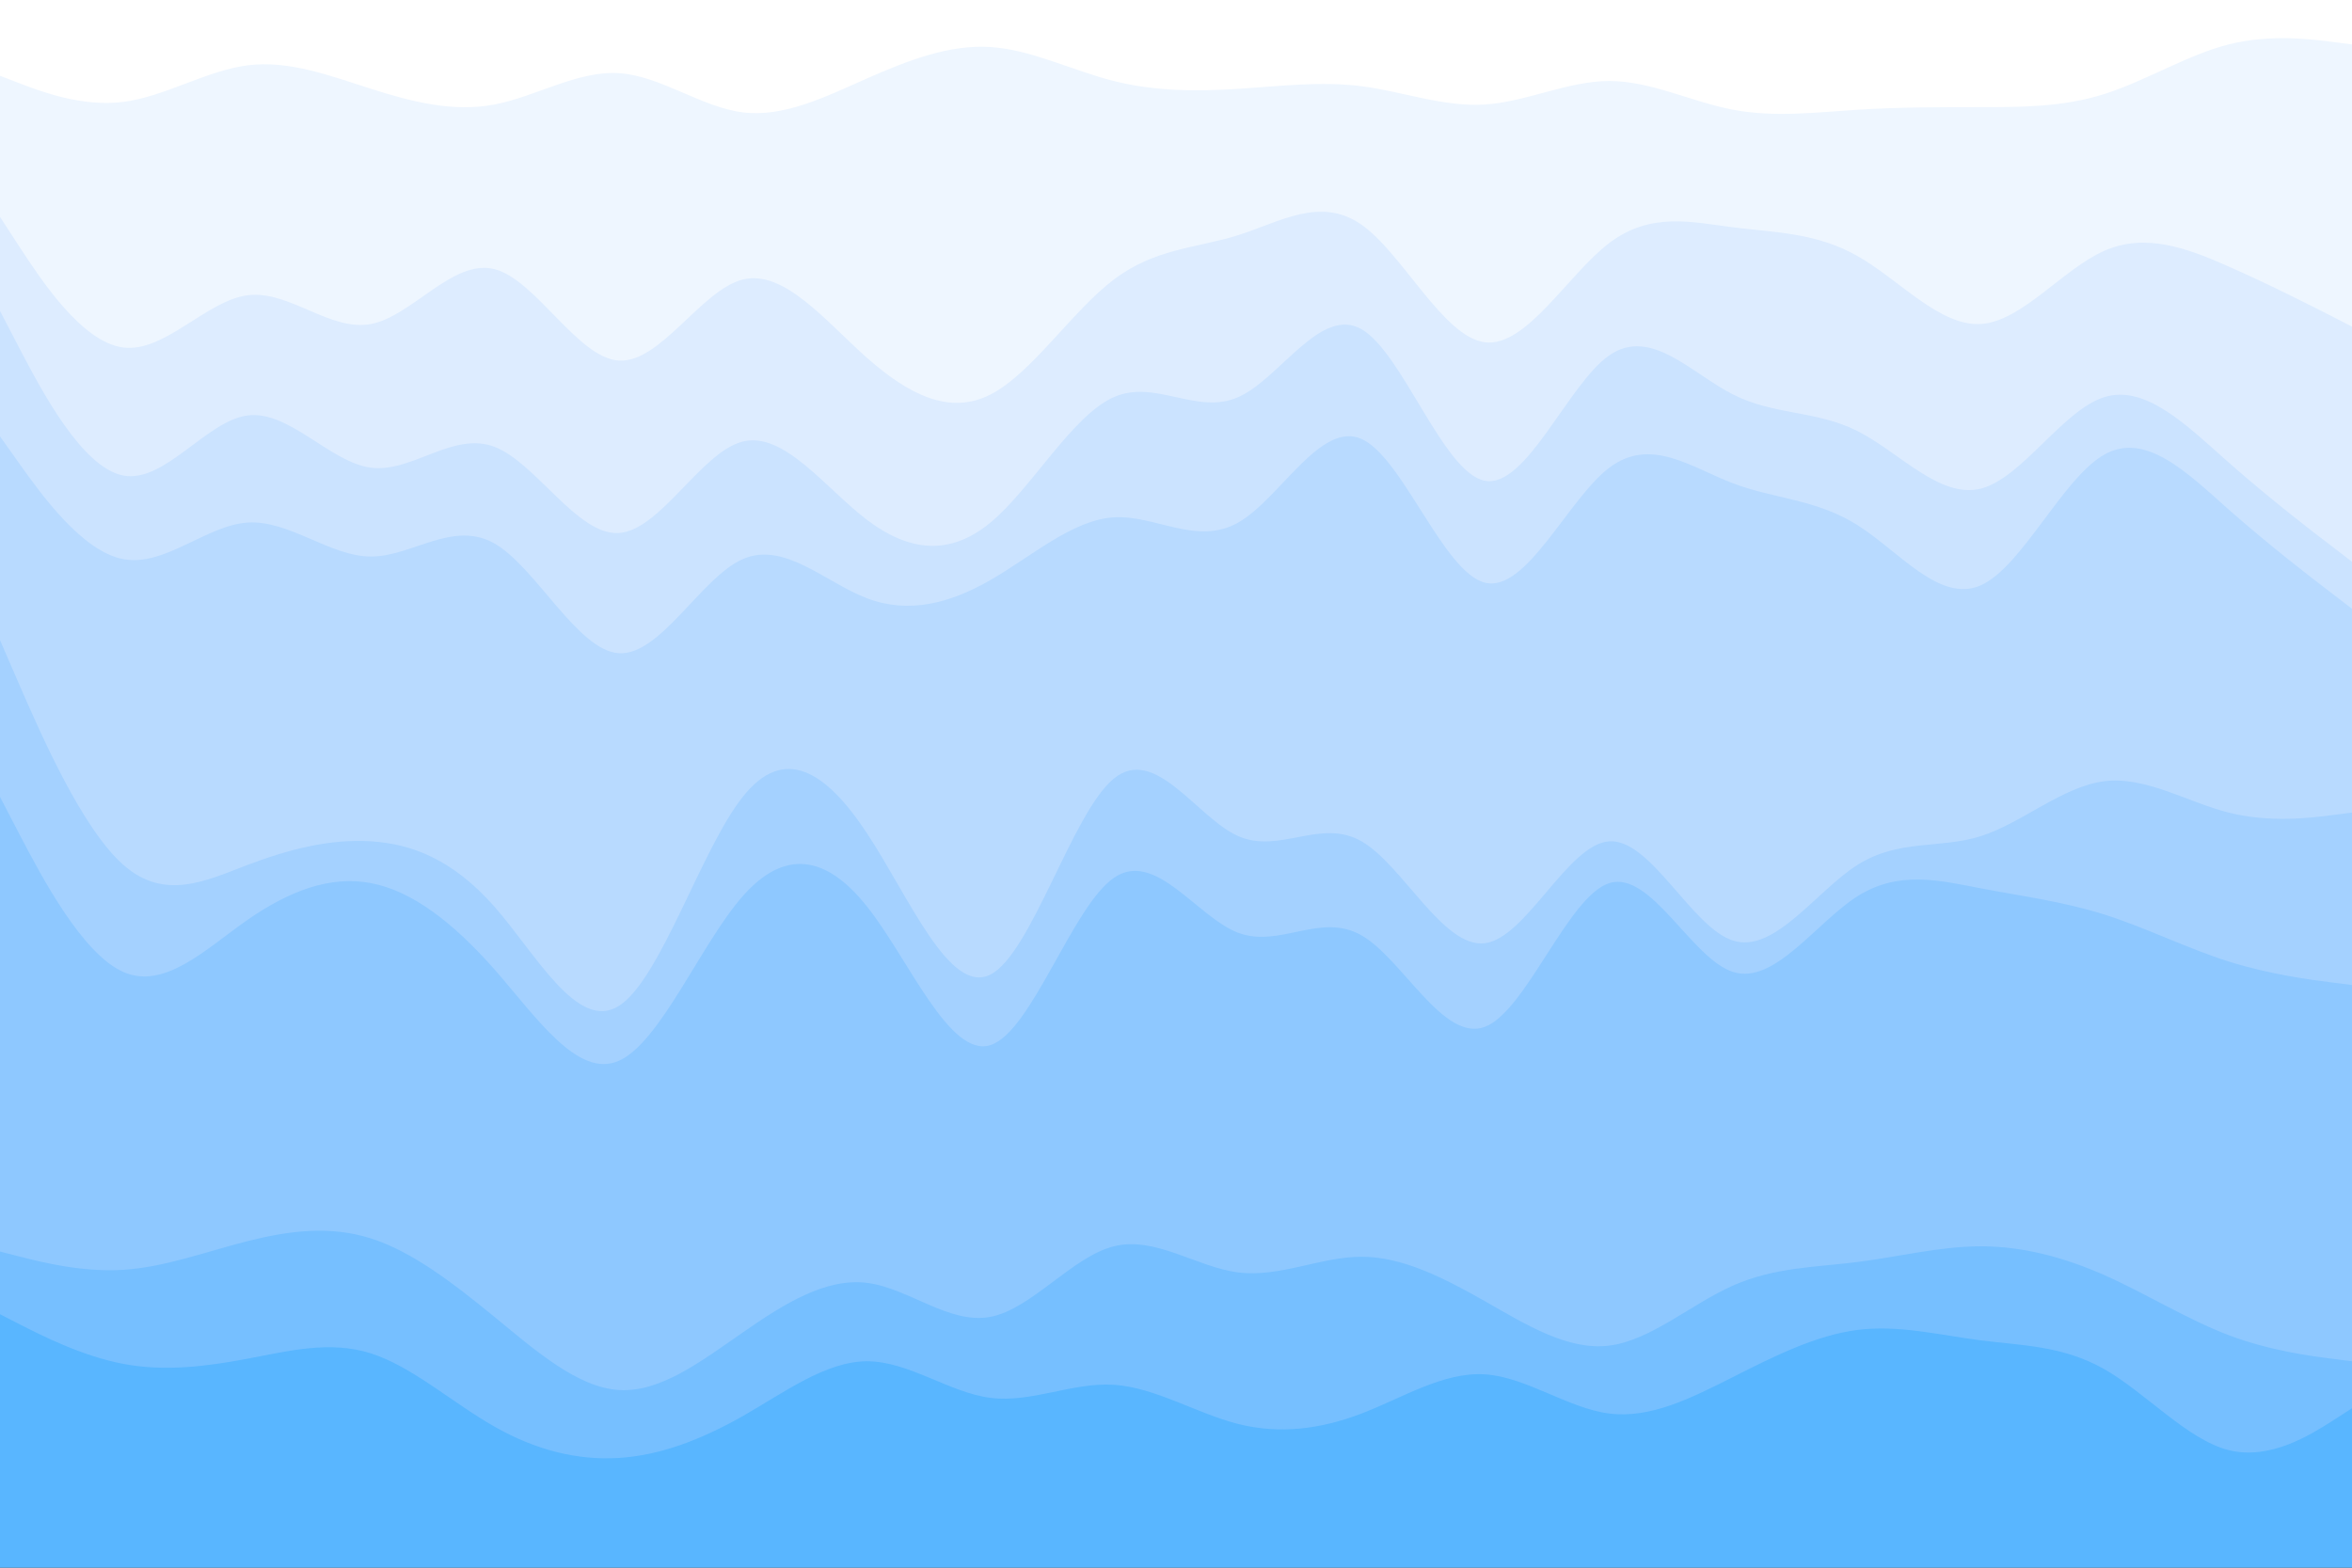 <svg id="visual" viewBox="0 0 900 600" width="900" height="600" xmlns="http://www.w3.org/2000/svg" xmlns:xlink="http://www.w3.org/1999/xlink" version="1.1"><rect x="0" y="0" width="900" height="600" fill="#333333" stroke="none"/><path d="M0 31L7.8 34C15.7 37 31.3 43 47.2 41C63 39 79 29 94.8 27C110.7 25 126.3 31 142 36C157.7 41 173.3 45 189.2 42C205 39 221 29 236.8 30C252.7 31 268.3 43 284.2 45C300 47 316 39 331.8 32C347.7 25 363.3 19 379 20C394.7 21 410.3 29 426.2 33C442 37 458 37 473.8 36C489.7 35 505.3 33 521 35C536.7 37 552.3 43 568.2 42C584 41 600 33 615.8 33C631.7 33 647.3 41 663.2 44C679 47 695 45 710.8 44C726.7 43 742.3 43 758 43C773.7 43 789.3 43 805.2 38C821 33 837 23 852.8 19C868.7 15 884.3 17 892.2 18L900 19L900 0L892.2 0C884.3 0 868.7 0 852.8 0C837 0 821 0 805.2 0C789.3 0 773.7 0 758 0C742.3 0 726.7 0 710.8 0C695 0 679 0 663.2 0C647.3 0 631.7 0 615.8 0C600 0 584 0 568.2 0C552.3 0 536.7 0 521 0C505.3 0 489.7 0 473.8 0C458 0 442 0 426.2 0C410.3 0 394.7 0 379 0C363.3 0 347.7 0 331.8 0C316 0 300 0 284.2 0C268.3 0 252.7 0 236.8 0C221 0 205 0 189.2 0C173.3 0 157.7 0 142 0C126.3 0 110.7 0 94.8 0C79 0 63 0 47.2 0C31.3 0 15.7 0 7.8 0L0 0Z" fill="#ffffff"></path><path d="M0 85L7.8 97C15.7 109 31.3 133 47.2 135C63 137 79 117 94.8 115C110.7 113 126.3 129 142 126C157.7 123 173.3 101 189.2 105C205 109 221 139 236.8 140C252.7 141 268.3 113 284.2 109C300 105 316 125 331.8 139C347.7 153 363.3 161 379 153C394.7 145 410.3 121 426.2 109C442 97 458 97 473.8 92C489.7 87 505.3 77 521 88C536.7 99 552.3 131 568.2 133C584 135 600 107 615.8 95C631.7 83 647.3 87 663.2 89C679 91 695 91 710.8 100C726.7 109 742.3 127 758 126C773.7 125 789.3 105 805.2 98C821 91 837 97 852.8 104C868.7 111 884.3 119 892.2 123L900 127L900 17L892.2 16C884.3 15 868.7 13 852.8 17C837 21 821 31 805.2 36C789.3 41 773.7 41 758 41C742.3 41 726.7 41 710.8 42C695 43 679 45 663.2 42C647.3 39 631.7 31 615.8 31C600 31 584 39 568.2 40C552.3 41 536.7 35 521 33C505.3 31 489.7 33 473.8 34C458 35 442 35 426.2 31C410.3 27 394.7 19 379 18C363.3 17 347.7 23 331.8 30C316 37 300 45 284.2 43C268.3 41 252.7 29 236.8 28C221 27 205 37 189.2 40C173.3 43 157.7 39 142 34C126.3 29 110.7 23 94.8 25C79 27 63 37 47.2 39C31.3 41 15.7 35 7.8 32L0 29Z" fill="#eef6ff"></path><path d="M0 121L7.8 136C15.7 151 31.3 181 47.2 184C63 187 79 163 94.8 161C110.7 159 126.3 179 142 181C157.7 183 173.3 167 189.2 173C205 179 221 207 236.8 206C252.7 205 268.3 175 284.2 171C300 167 316 189 331.8 201C347.7 213 363.3 215 379 202C394.7 189 410.3 161 426.2 154C442 147 458 161 473.8 154C489.7 147 505.3 119 521 128C536.7 137 552.3 183 568.2 186C584 189 600 149 615.8 138C631.7 127 647.3 145 663.2 153C679 161 695 159 710.8 167C726.7 175 742.3 193 758 189C773.7 185 789.3 159 805.2 154C821 149 837 165 852.8 179C868.7 193 884.3 205 892.2 211L900 217L900 125L892.2 121C884.3 117 868.7 109 852.8 102C837 95 821 89 805.2 96C789.3 103 773.7 123 758 124C742.3 125 726.7 107 710.8 98C695 89 679 89 663.2 87C647.3 85 631.7 81 615.8 93C600 105 584 133 568.2 131C552.3 129 536.7 97 521 86C505.3 75 489.7 85 473.8 90C458 95 442 95 426.2 107C410.3 119 394.7 143 379 151C363.3 159 347.7 151 331.8 137C316 123 300 103 284.2 107C268.3 111 252.7 139 236.8 138C221 137 205 107 189.2 103C173.3 99 157.7 121 142 124C126.3 127 110.7 111 94.8 113C79 115 63 135 47.2 133C31.3 131 15.7 107 7.8 95L0 83Z" fill="#ddecff"></path><path d="M0 169L7.8 180C15.7 191 31.3 213 47.2 216C63 219 79 203 94.8 202C110.7 201 126.3 215 142 215C157.7 215 173.3 201 189.2 210C205 219 221 251 236.8 252C252.7 253 268.3 223 284.2 216C300 209 316 225 331.8 231C347.7 237 363.3 233 379 224C394.7 215 410.3 201 426.2 200C442 199 458 211 473.8 202C489.7 193 505.3 163 521 170C536.7 177 552.3 221 568.2 225C584 229 600 193 615.8 181C631.7 169 647.3 181 663.2 187C679 193 695 193 710.8 203C726.7 213 742.3 233 758 226C773.7 219 789.3 185 805.2 176C821 167 837 183 852.8 197C868.7 211 884.3 223 892.2 229L900 235L900 215L892.2 209C884.3 203 868.7 191 852.8 177C837 163 821 147 805.2 152C789.3 157 773.7 183 758 187C742.3 191 726.7 173 710.8 165C695 157 679 159 663.2 151C647.3 143 631.7 125 615.8 136C600 147 584 187 568.2 184C552.3 181 536.7 135 521 126C505.3 117 489.7 145 473.8 152C458 159 442 145 426.2 152C410.3 159 394.7 187 379 200C363.3 213 347.7 211 331.8 199C316 187 300 165 284.2 169C268.3 173 252.7 203 236.8 204C221 205 205 177 189.2 171C173.3 165 157.7 181 142 179C126.3 177 110.7 157 94.8 159C79 161 63 185 47.2 182C31.3 179 15.7 149 7.8 134L0 119Z" fill="#cbe3ff"></path><path d="M0 247L7.8 265C15.7 283 31.3 319 47.2 333C63 347 79 339 94.8 333C110.7 327 126.3 323 142 324C157.7 325 173.3 331 189.2 349C205 367 221 397 236.8 387C252.7 377 268.3 327 284.2 307C300 287 316 297 331.8 321C347.7 345 363.3 383 379 375C394.7 367 410.3 313 426.2 300C442 287 458 315 473.8 322C489.7 329 505.3 315 521 324C536.7 333 552.3 365 568.2 363C584 361 600 325 615.8 324C631.7 323 647.3 357 663.2 362C679 367 695 343 710.8 333C726.7 323 742.3 327 758 322C773.7 317 789.3 303 805.2 301C821 299 837 309 852.8 313C868.7 317 884.3 315 892.2 314L900 313L900 233L892.2 227C884.3 221 868.7 209 852.8 195C837 181 821 165 805.2 174C789.3 183 773.7 217 758 224C742.3 231 726.7 211 710.8 201C695 191 679 191 663.2 185C647.3 179 631.7 167 615.8 179C600 191 584 227 568.2 223C552.3 219 536.7 175 521 168C505.3 161 489.7 191 473.8 200C458 209 442 197 426.2 198C410.3 199 394.7 213 379 222C363.3 231 347.7 235 331.8 229C316 223 300 207 284.2 214C268.3 221 252.7 251 236.8 250C221 249 205 217 189.2 208C173.3 199 157.7 213 142 213C126.3 213 110.7 199 94.8 200C79 201 63 217 47.2 214C31.3 211 15.7 189 7.8 178L0 167Z" fill="#b8daff"></path><path d="M0 307L7.8 322C15.7 337 31.3 367 47.2 374C63 381 79 365 94.8 354C110.7 343 126.3 337 142 340C157.7 343 173.3 355 189.2 373C205 391 221 415 236.8 408C252.7 401 268.3 363 284.2 345C300 327 316 329 331.8 349C347.7 369 363.3 407 379 402C394.7 397 410.3 349 426.2 338C442 327 458 353 473.8 359C489.7 365 505.3 351 521 360C536.7 369 552.3 401 568.2 395C584 389 600 345 615.8 340C631.7 335 647.3 369 663.2 374C679 379 695 355 710.8 345C726.7 335 742.3 339 758 342C773.7 345 789.3 347 805.2 352C821 357 837 365 852.8 370C868.7 375 884.3 377 892.2 378L900 379L900 311L892.2 312C884.3 313 868.7 315 852.8 311C837 307 821 297 805.2 299C789.3 301 773.7 315 758 320C742.3 325 726.7 321 710.8 331C695 341 679 365 663.2 360C647.3 355 631.7 321 615.8 322C600 323 584 359 568.2 361C552.3 363 536.7 331 521 322C505.3 313 489.7 327 473.8 320C458 313 442 285 426.2 298C410.3 311 394.7 365 379 373C363.3 381 347.7 343 331.8 319C316 295 300 285 284.2 305C268.3 325 252.7 375 236.8 385C221 395 205 365 189.2 347C173.3 329 157.7 323 142 322C126.3 321 110.7 325 94.8 331C79 337 63 345 47.2 331C31.3 317 15.7 281 7.8 263L0 245Z" fill="#a4d1ff"></path><path d="M0 481L7.8 483C15.7 485 31.3 489 47.2 488C63 487 79 481 94.8 477C110.7 473 126.3 471 142 476C157.7 481 173.3 493 189.2 506C205 519 221 533 236.8 534C252.7 535 268.3 523 284.2 512C300 501 316 491 331.8 493C347.7 495 363.3 509 379 506C394.7 503 410.3 483 426.2 479C442 475 458 487 473.8 489C489.7 491 505.3 483 521 483C536.7 483 552.3 491 568.2 500C584 509 600 519 615.8 517C631.7 515 647.3 501 663.2 494C679 487 695 487 710.8 485C726.7 483 742.3 479 758 479C773.7 479 789.3 483 805.2 490C821 497 837 507 852.8 513C868.7 519 884.3 521 892.2 522L900 523L900 377L892.2 376C884.3 375 868.7 373 852.8 368C837 363 821 355 805.2 350C789.3 345 773.7 343 758 340C742.3 337 726.7 333 710.8 343C695 353 679 377 663.2 372C647.3 367 631.7 333 615.8 338C600 343 584 387 568.2 393C552.3 399 536.7 367 521 358C505.3 349 489.7 363 473.8 357C458 351 442 325 426.2 336C410.3 347 394.7 395 379 400C363.3 405 347.7 367 331.8 347C316 327 300 325 284.2 343C268.3 361 252.7 399 236.8 406C221 413 205 389 189.2 371C173.3 353 157.7 341 142 338C126.3 335 110.7 341 94.8 352C79 363 63 379 47.2 372C31.3 365 15.7 335 7.8 320L0 305Z" fill="#8ec8ff"></path><path d="M0 505L7.8 509C15.7 513 31.3 521 47.2 524C63 527 79 525 94.8 522C110.7 519 126.3 515 142 520C157.7 525 173.3 539 189.2 548C205 557 221 561 236.8 560C252.7 559 268.3 553 284.2 544C300 535 316 523 331.8 523C347.7 523 363.3 535 379 537C394.7 539 410.3 531 426.2 532C442 533 458 543 473.8 547C489.7 551 505.3 549 521 543C536.7 537 552.3 527 568.2 528C584 529 600 541 615.8 543C631.7 545 647.3 537 663.2 529C679 521 695 513 710.8 511C726.7 509 742.3 513 758 515C773.7 517 789.3 517 805.2 526C821 535 837 553 852.8 557C868.7 561 884.3 551 892.2 546L900 541L900 521L892.2 520C884.3 519 868.7 517 852.8 511C837 505 821 495 805.2 488C789.3 481 773.7 477 758 477C742.3 477 726.7 481 710.8 483C695 485 679 485 663.2 492C647.3 499 631.7 513 615.8 515C600 517 584 507 568.2 498C552.3 489 536.7 481 521 481C505.3 481 489.7 489 473.8 487C458 485 442 473 426.2 477C410.3 481 394.7 501 379 504C363.3 507 347.7 493 331.8 491C316 489 300 499 284.2 510C268.3 521 252.7 533 236.8 532C221 531 205 517 189.2 504C173.3 491 157.7 479 142 474C126.3 469 110.7 471 94.8 475C79 479 63 485 47.2 486C31.3 487 15.7 483 7.8 481L0 479Z" fill="#76bfff"></path><path d="M0 601L7.8 601C15.7 601 31.3 601 47.2 601C63 601 79 601 94.8 601C110.7 601 126.3 601 142 601C157.7 601 173.3 601 189.2 601C205 601 221 601 236.8 601C252.7 601 268.3 601 284.2 601C300 601 316 601 331.8 601C347.7 601 363.3 601 379 601C394.7 601 410.3 601 426.2 601C442 601 458 601 473.8 601C489.7 601 505.3 601 521 601C536.7 601 552.3 601 568.2 601C584 601 600 601 615.8 601C631.7 601 647.3 601 663.2 601C679 601 695 601 710.8 601C726.7 601 742.3 601 758 601C773.7 601 789.3 601 805.2 601C821 601 837 601 852.8 601C868.7 601 884.3 601 892.2 601L900 601L900 539L892.2 544C884.3 549 868.7 559 852.8 555C837 551 821 533 805.2 524C789.3 515 773.7 515 758 513C742.3 511 726.7 507 710.8 509C695 511 679 519 663.2 527C647.3 535 631.7 543 615.8 541C600 539 584 527 568.2 526C552.3 525 536.7 535 521 541C505.3 547 489.7 549 473.8 545C458 541 442 531 426.2 530C410.3 529 394.7 537 379 535C363.3 533 347.7 521 331.8 521C316 521 300 533 284.2 542C268.3 551 252.7 557 236.8 558C221 559 205 555 189.2 546C173.3 537 157.7 523 142 518C126.3 513 110.7 517 94.8 520C79 523 63 525 47.2 522C31.3 519 15.7 511 7.8 507L0 503Z" fill="#59b6ff"></path></svg>